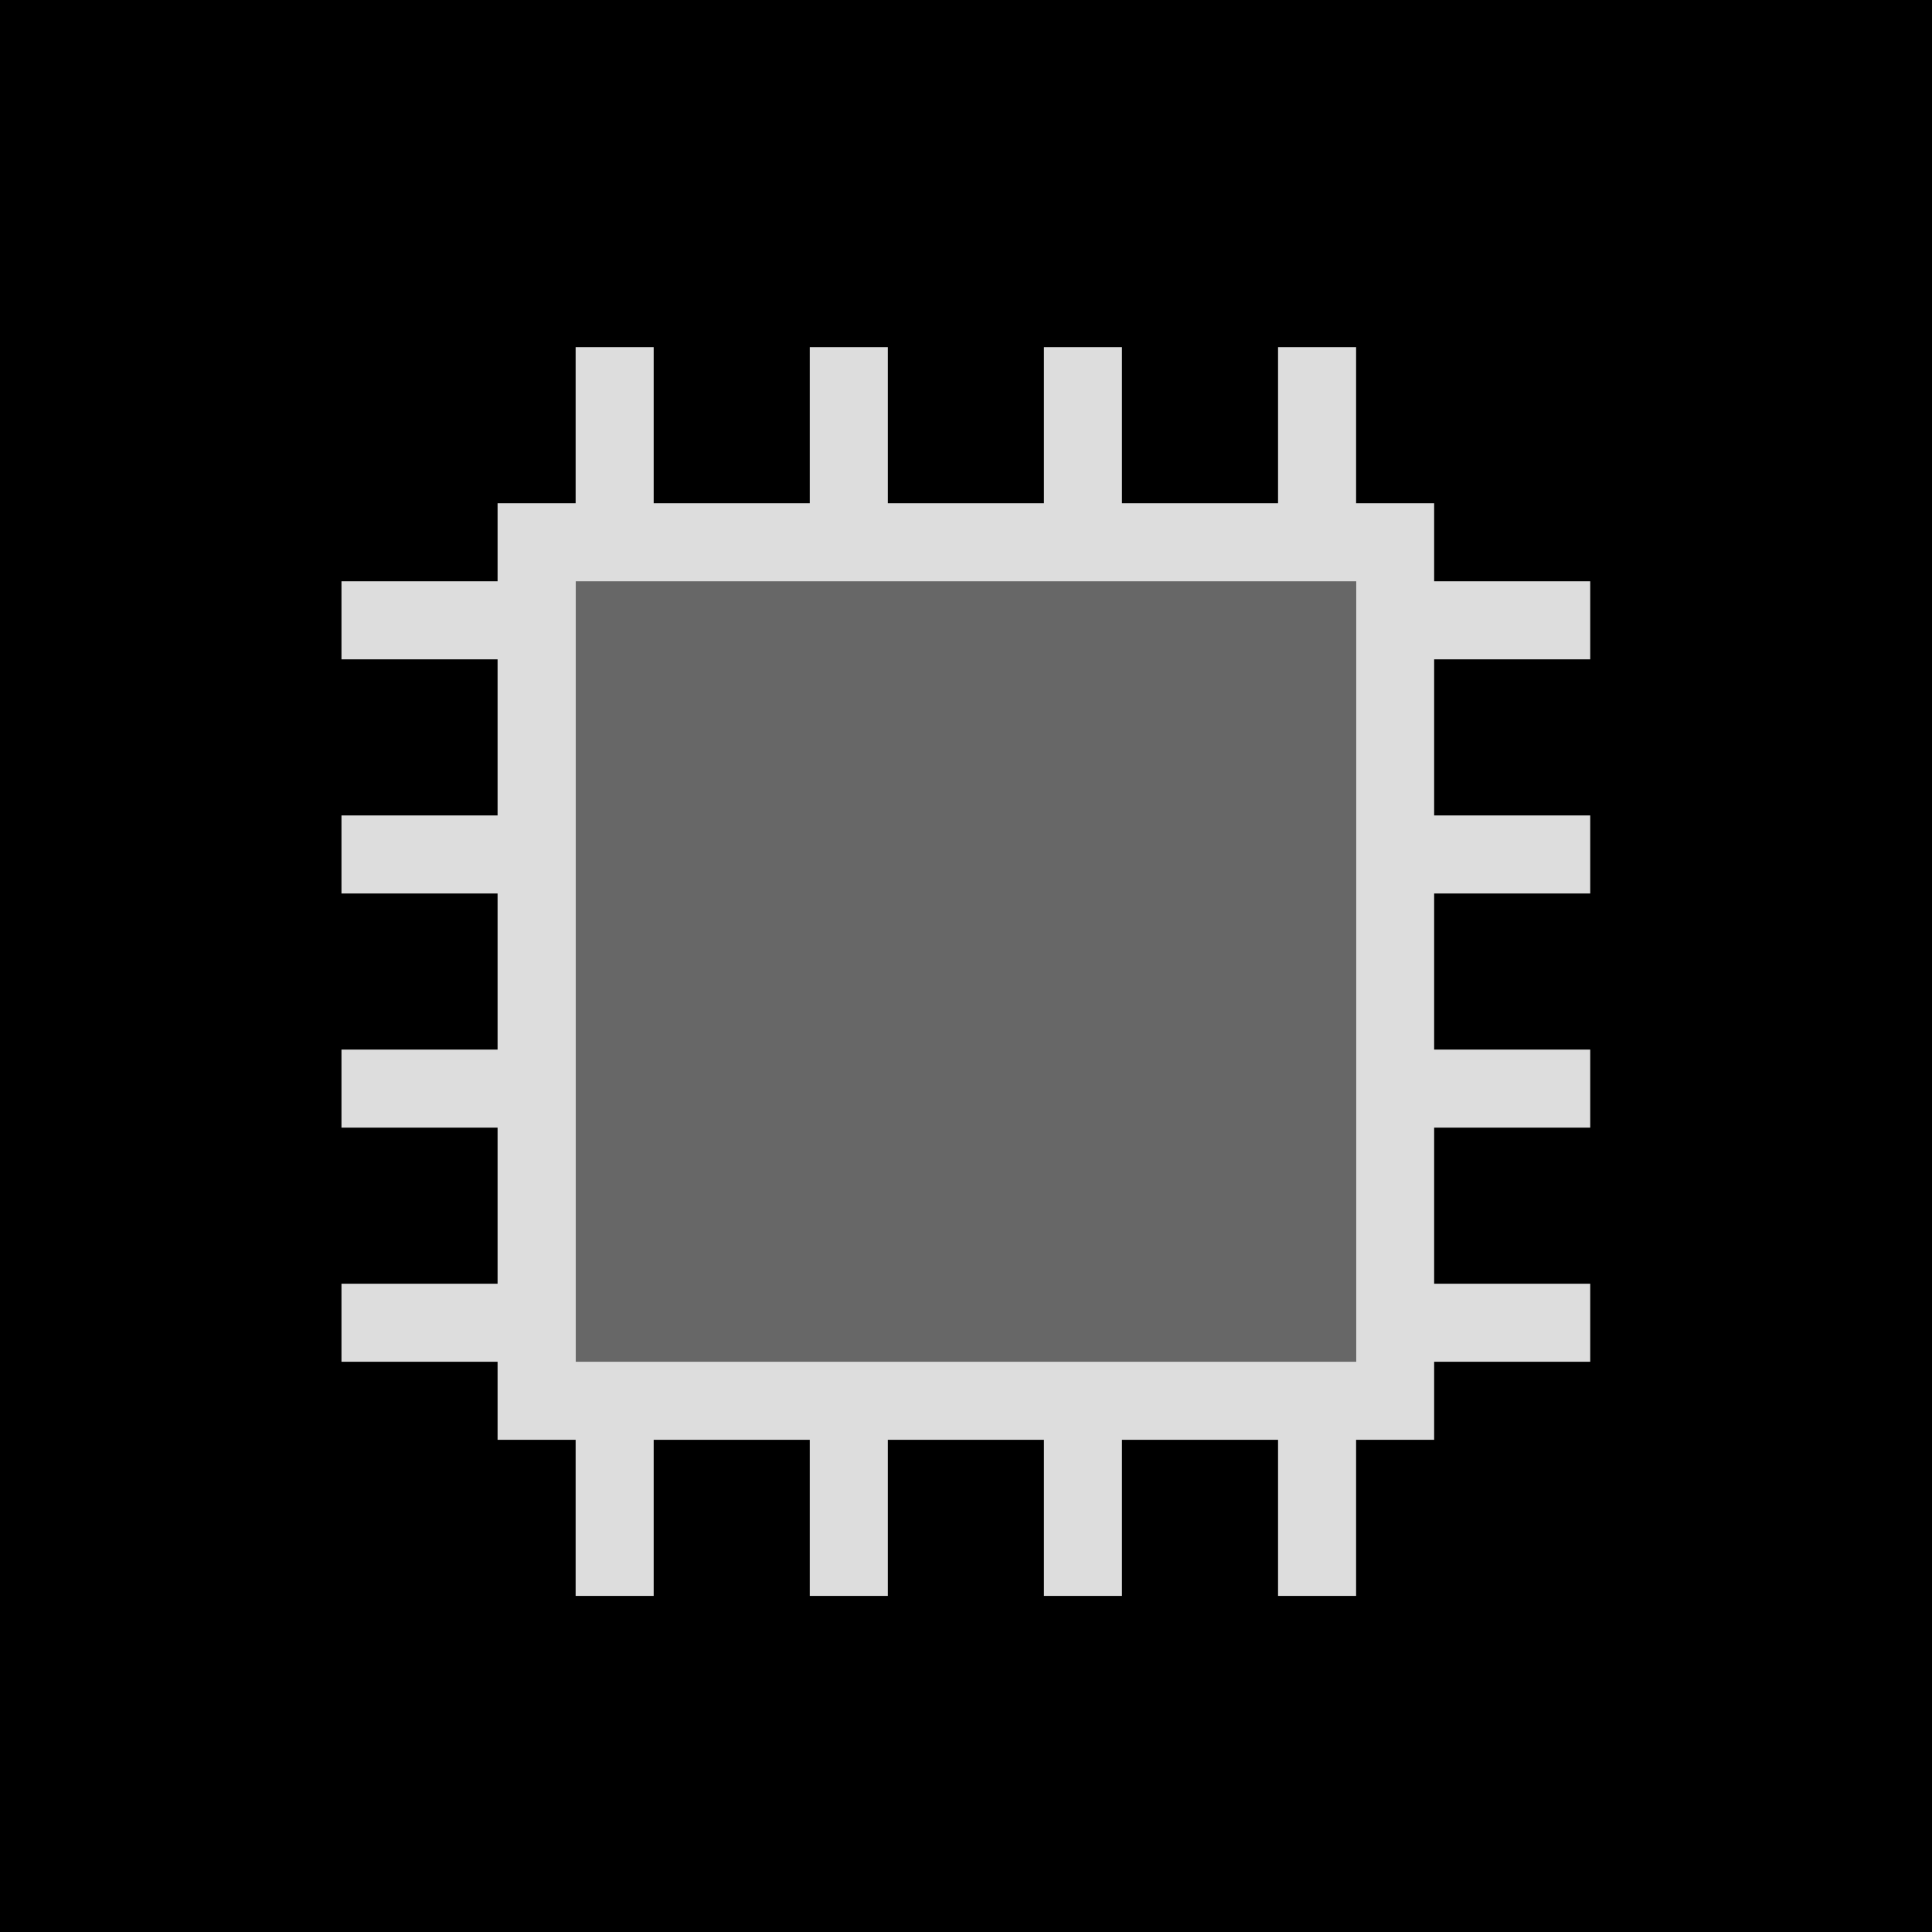 <?xml version="1.0" encoding="UTF-8" standalone="no"?><!-- Generator: Gravit.io --><svg xmlns="http://www.w3.org/2000/svg" xmlns:xlink="http://www.w3.org/1999/xlink" style="isolation:isolate" viewBox="0 0 128 128" width="128pt" height="128pt"><defs><clipPath id="_clipPath_dMb2tBBTQY1uEqiq1gpiVse24Izyv92U"><rect width="128" height="128"/></clipPath></defs><g clip-path="url(#_clipPath_dMb2tBBTQY1uEqiq1gpiVse24Izyv92U)"><rect width="128" height="128" style="fill:rgb(0,0,0)"/><g><path d=" M 38.137 23 L 38.137 33.342 L 32.966 33.342 L 32.966 38.512 L 22.624 38.512 L 22.624 43.683 L 32.966 43.683 L 32.966 54.025 L 22.624 54.025 L 22.624 59.196 L 32.966 59.196 L 32.966 69.537 L 22.624 69.537 L 22.624 74.708 L 32.966 74.708 L 32.966 85.05 L 22.624 85.05 L 22.624 90.22 L 32.966 90.22 L 32.966 95.391 L 38.137 95.391 L 38.137 105.733 L 43.308 105.733 L 43.308 95.391 L 53.649 95.391 L 53.649 105.733 L 58.82 105.733 L 58.82 95.391 L 69.162 95.391 L 69.162 105.733 L 74.332 105.733 L 74.332 95.391 L 84.674 95.391 L 84.674 105.733 L 89.845 105.733 L 89.845 95.391 L 95.016 95.391 L 95.016 90.22 L 105.357 90.22 L 105.357 85.05 L 95.016 85.05 L 95.016 74.708 L 105.357 74.708 L 105.357 69.537 L 95.016 69.537 L 95.016 59.196 L 105.357 59.196 L 105.357 54.025 L 95.016 54.025 L 95.016 43.683 L 105.357 43.683 L 105.357 38.512 L 95.016 38.512 L 95.016 33.342 L 89.845 33.342 L 89.845 23 L 84.674 23 L 84.674 33.342 L 74.332 33.342 L 74.332 23 L 69.162 23 L 69.162 33.342 L 58.82 33.342 L 58.82 23 L 53.649 23 L 53.649 33.342 L 43.308 33.342 L 43.308 23 L 38.137 23 Z " fill="rgb(221,221,221)"/><rect x="38.146" y="38.512" width="51.708" height="51.708" transform="matrix(1,0,0,1,0,0)" fill="#676767"/></g></g></svg>